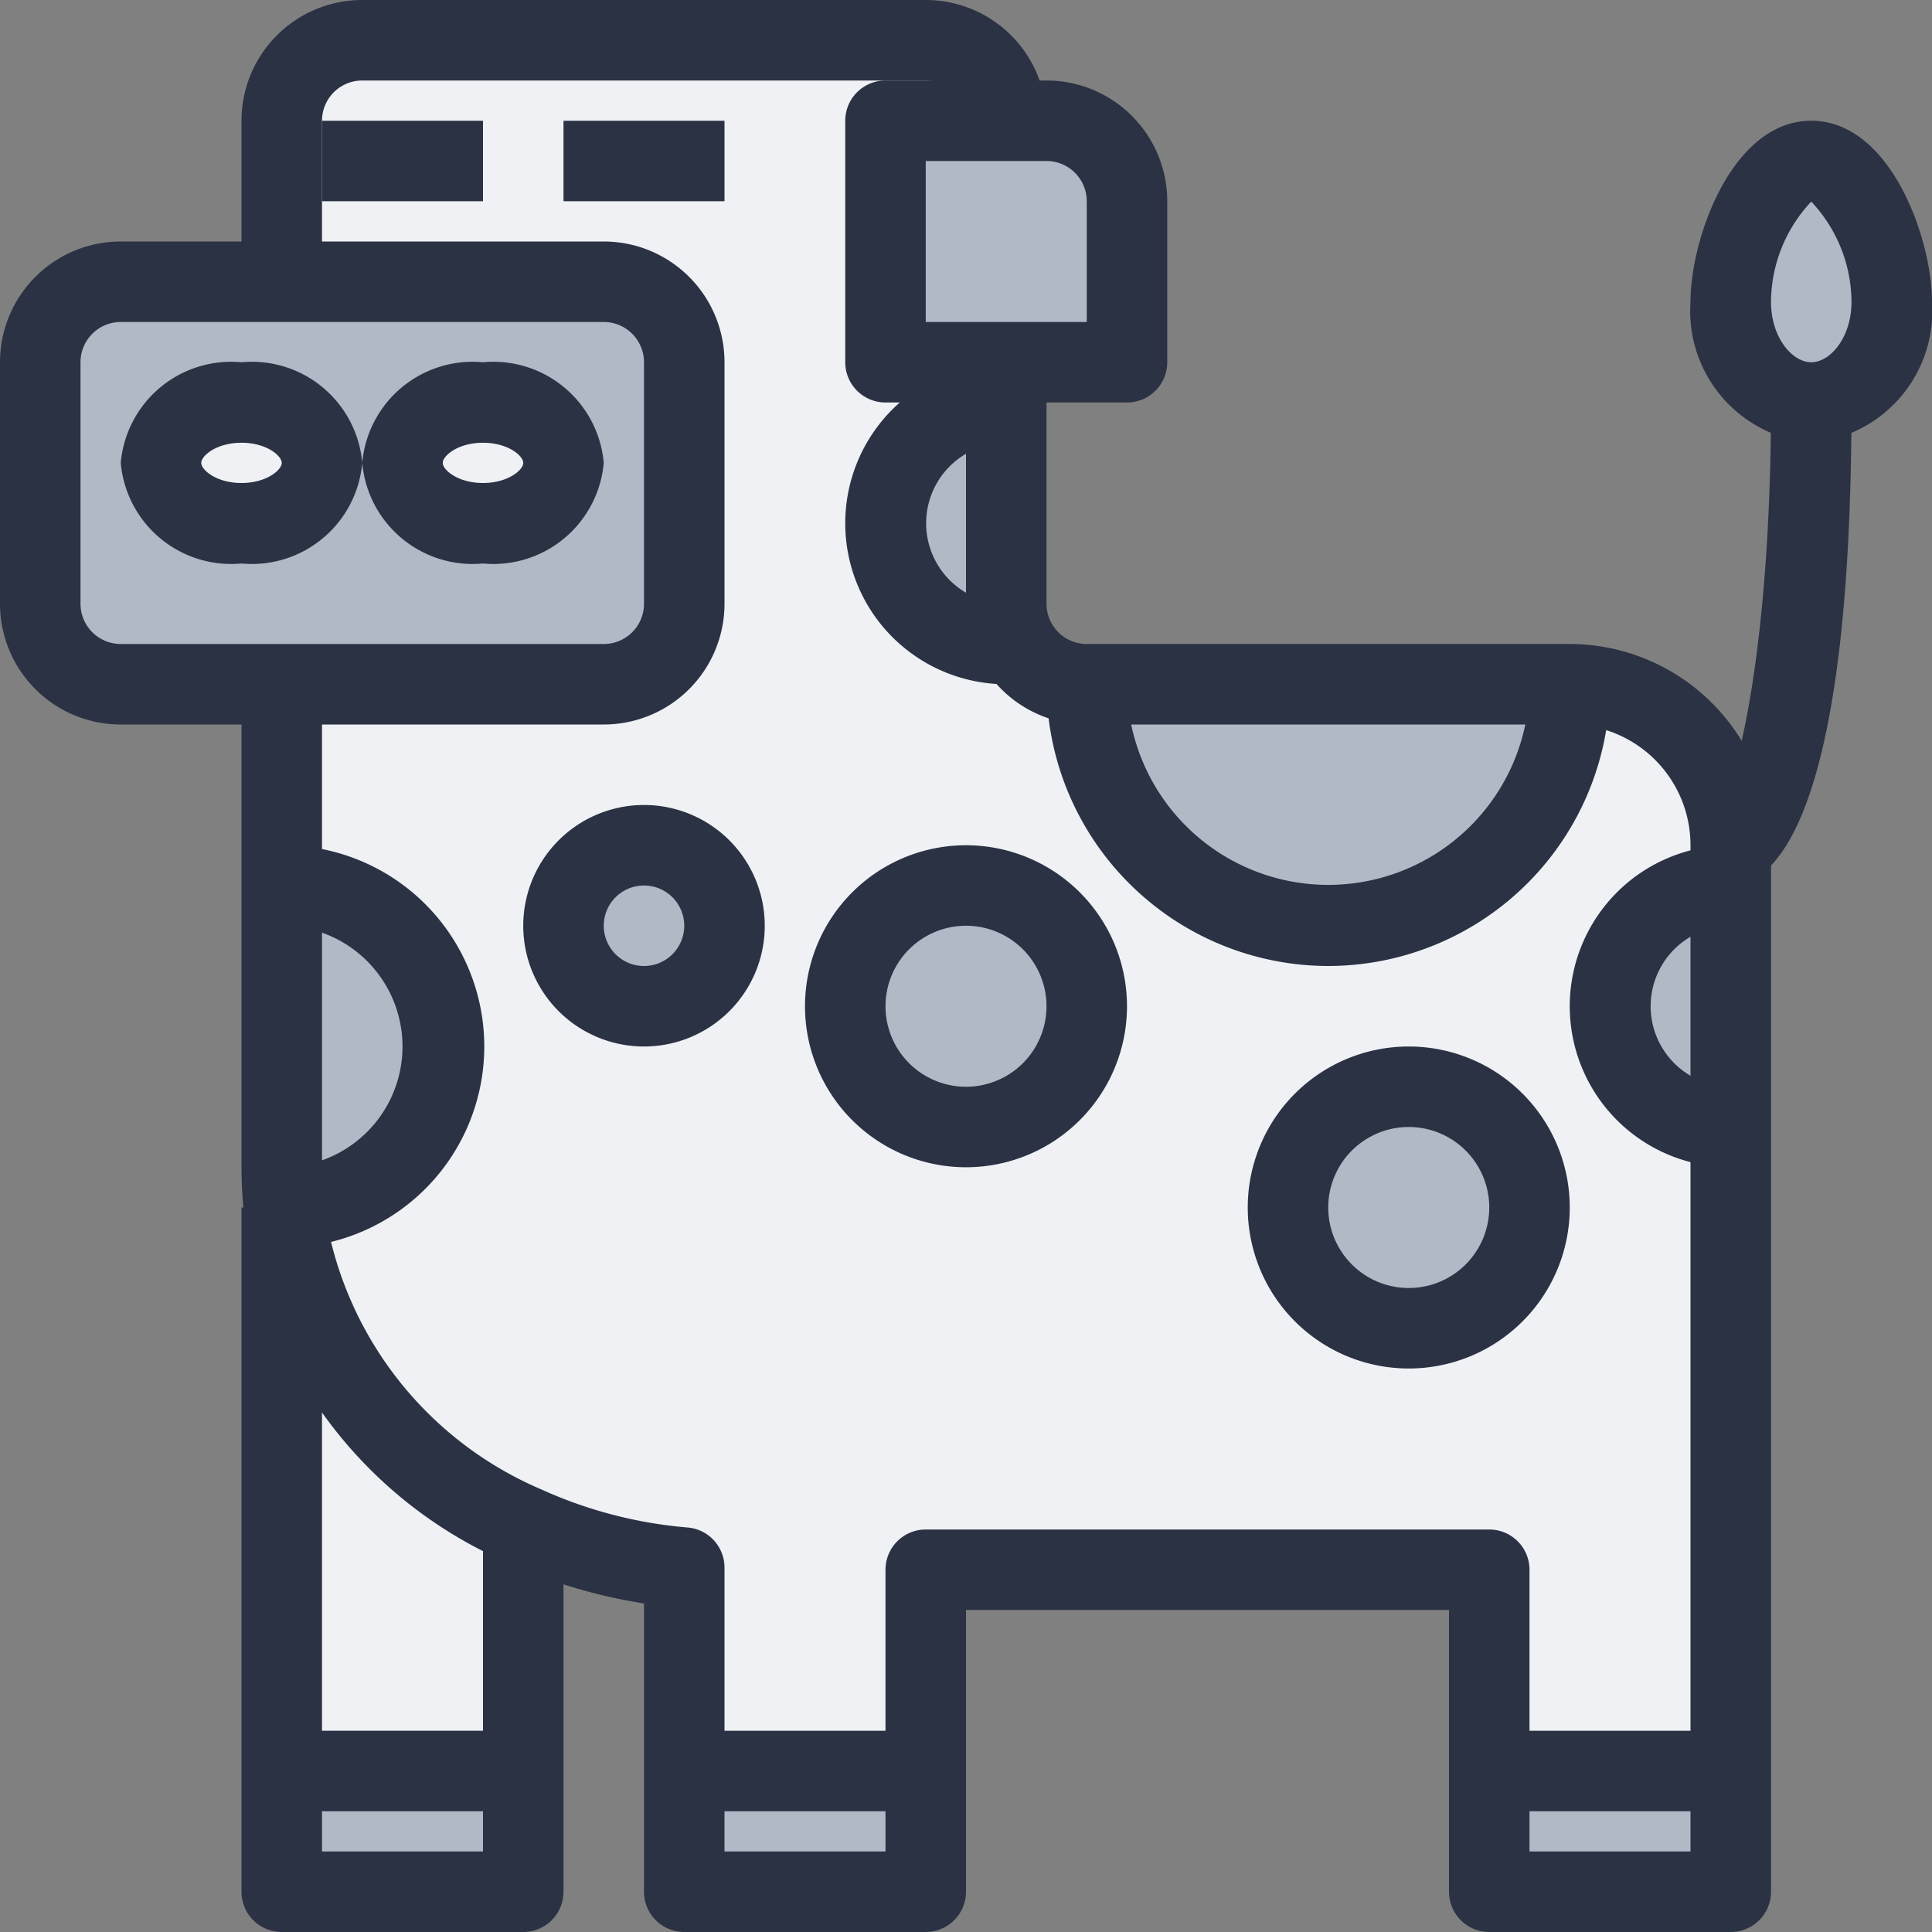 <?xml version="1.0" standalone="no"?><!DOCTYPE svg PUBLIC "-//W3C//DTD SVG 1.1//EN" "http://www.w3.org/Graphics/SVG/1.1/DTD/svg11.dtd"><svg t="1658391116995" class="icon" viewBox="0 0 1024 1024" version="1.1" xmlns="http://www.w3.org/2000/svg" p-id="1911" xmlns:xlink="http://www.w3.org/1999/xlink" width="200" height="200"><rect x="0" y="0" width="1024" height="1024" fill="#808080" stroke="none"/><defs><style type="text/css">@font-face { font-family: feedback-iconfont; src: url("//at.alicdn.com/t/font_1031158_u69w8yhxdu.woff2?t=1630033759944") format("woff2"), url("//at.alicdn.com/t/font_1031158_u69w8yhxdu.woff?t=1630033759944") format("woff"), url("//at.alicdn.com/t/font_1031158_u69w8yhxdu.ttf?t=1630033759944") format("truetype"); }
</style></defs><path d="M341.333 533.333a42.667 42.667 0 1 0-42.667-42.667 42.795 42.795 0 0 0 42.667 42.667z m170.667 64a64 64 0 1 0-64-64 64 64 0 0 0 64 64z m234.667 106.667a64 64 0 1 0-64-64 64 64 0 0 0 64 64zM533.333 213.333a64 64 0 0 0 0 128v-21.333a42.795 42.795 0 0 0 42.667 42.667 128 128 0 0 0 256 0 85.333 85.333 0 0 1 85.333 85.333v21.333a64 64 0 0 0 0 128v341.333h-128v-106.667H490.667v106.667h-128v-107.733a255.637 255.637 0 0 1-84.48-21.973A214.571 214.571 0 0 1 150.4 640 85.333 85.333 0 0 0 149.333 469.333v-106.667h170.667a42.795 42.795 0 0 0 42.667-42.667V192a42.795 42.795 0 0 0-42.667-42.667H149.333V64a42.795 42.795 0 0 1 42.667-42.667h298.667a42.795 42.795 0 0 1 42.667 42.667h-64v128h64z" fill="#EFF1F4" p-id="1912"></path><path d="M960 85.333c23.467 0 42.667 45.227 42.667 74.667a49.067 49.067 0 0 1-42.667 53.333 49.067 49.067 0 0 1-42.667-53.333c0-29.44 19.2-74.667 42.667-74.667zM789.333 938.667h128v64h-128zM917.333 469.333v128a64 64 0 0 1 0-128z" fill="#B0BAC6" p-id="1913"></path><path d="M746.667 640m-64 0a64 64 0 1 0 128 0 64 64 0 1 0-128 0Z" fill="#B0BAC6" p-id="1914"></path><path d="M597.333 106.667v85.333h-128V64h85.333a42.795 42.795 0 0 1 42.667 42.667zM832 362.667a128 128 0 0 1-256 0zM533.333 341.333a64 64 0 0 1 0-128v128z" fill="#B0BAC6" p-id="1915"></path><path d="M512 533.333m-64 0a64 64 0 1 0 128 0 64 64 0 1 0-128 0Z" fill="#B0BAC6" p-id="1916"></path><path d="M362.667 938.667h128v64h-128z" fill="#B0BAC6" p-id="1917"></path><path d="M341.333 490.667m-42.667 0a42.667 42.667 0 1 0 85.333 0 42.667 42.667 0 1 0-85.333 0Z" fill="#B0BAC6" p-id="1918"></path><path d="M149.333 938.667h128v64H149.333z" fill="#B0BAC6" p-id="1919"></path><path d="M213.333 245.333a42.667 32 0 1 0 85.333 0 42.667 32 0 1 0-85.333 0Z" fill="#EFF1F4" p-id="1920"></path><path d="M128 277.333c23.467 0 42.667-14.293 42.667-32S151.467 213.333 128 213.333s-42.667 14.293-42.667 32 19.2 32 42.667 32z m128 0c23.467 0 42.667-14.293 42.667-32s-19.2-32-42.667-32-42.667 14.293-42.667 32 19.2 32 42.667 32zM21.333 320V192a42.795 42.795 0 0 1 42.667-42.667h256a42.795 42.795 0 0 1 42.667 42.667v128a42.795 42.795 0 0 1-42.667 42.667H64a42.795 42.795 0 0 1-42.667-42.667zM149.333 469.333a85.333 85.333 0 0 1 1.067 170.667c-0.64-7.04-1.067-14.08-1.067-21.333z" fill="#B0BAC6" p-id="1921"></path><path d="M278.187 808.96L277.333 810.667v128H149.333V640h1.067a214.571 214.571 0 0 0 127.787 168.96z" fill="#EFF1F4" p-id="1922"></path><path d="M85.333 245.333a42.667 32 0 1 0 85.333 0 42.667 32 0 1 0-85.333 0Z" fill="#EFF1F4" p-id="1923"></path><path d="M320 384H64a64 64 0 0 1-64-64V192a64 64 0 0 1 64-64h256a64 64 0 0 1 64 64v128a64 64 0 0 1-64 64zM64 170.667a21.333 21.333 0 0 0-21.333 21.333v128a21.333 21.333 0 0 0 21.333 21.333h256a21.333 21.333 0 0 0 21.333-21.333V192a21.333 21.333 0 0 0-21.333-21.333zM277.333 1024H149.333a21.333 21.333 0 0 1-21.333-21.333V640h42.667v341.333h85.333v-170.667h42.667v192a21.333 21.333 0 0 1-21.333 21.333zM789.333 917.333h128v42.667h-128zM362.667 917.333h128v42.667h-128z" fill="#2A3244" p-id="1924"></path><path d="M149.333 917.333h128v42.667H149.333z" fill="#2A3244" p-id="1925"></path><path d="M917.333 1024h-128a21.333 21.333 0 0 1-21.333-21.333v-149.333H512v149.333a21.333 21.333 0 0 1-21.333 21.333h-128a21.333 21.333 0 0 1-21.333-21.333v-152.811a276.459 276.459 0 0 1-71.979-21.483 234.667 234.667 0 0 1-140.16-186.069A252.715 252.715 0 0 1 128 618.667V362.667h42.667v256c0 6.592 0.405 12.971 0.981 19.371a192.363 192.363 0 0 0 115.456 151.467 234.496 234.496 0 0 0 77.355 20.096 21.333 21.333 0 0 1 19.541 21.333V981.333h85.333v-149.333a21.333 21.333 0 0 1 21.333-21.333h298.667a21.333 21.333 0 0 1 21.333 21.333v149.333h85.333V448a64 64 0 0 0-64-64H576a64 64 0 0 1-64-64V192h42.667v128a21.333 21.333 0 0 0 21.333 21.333h256a106.795 106.795 0 0 1 106.667 106.667v554.667a21.333 21.333 0 0 1-21.333 21.333zM170.667 149.333H128V64a64 64 0 0 1 64-64h298.667a64 64 0 0 1 64 64h-42.667a21.333 21.333 0 0 0-21.333-21.333H192a21.333 21.333 0 0 0-21.333 21.333z" fill="#2A3244" p-id="1926"></path><path d="M256 298.667a58.752 58.752 0 0 1-64-53.333A58.752 58.752 0 0 1 256 192a58.752 58.752 0 0 1 64 53.333 58.752 58.752 0 0 1-64 53.333z m0-64c-13.227 0-21.333 6.891-21.333 10.667s8.107 10.667 21.333 10.667 21.333-6.891 21.333-10.667-8.107-10.667-21.333-10.667zM128 298.667a58.752 58.752 0 0 1-64-53.333A58.752 58.752 0 0 1 128 192a58.752 58.752 0 0 1 64 53.333A58.752 58.752 0 0 1 128 298.667z m0-64c-13.227 0-21.333 6.891-21.333 10.667s8.107 10.667 21.333 10.667 21.333-6.891 21.333-10.667-8.107-10.667-21.333-10.667zM298.667 64h85.333v42.667h-85.333zM170.667 64h85.333v42.667H170.667zM597.333 213.333h-128a21.333 21.333 0 0 1-21.333-21.333V64a21.333 21.333 0 0 1 21.333-21.333h85.333a64 64 0 0 1 64 64v85.333a21.333 21.333 0 0 1-21.333 21.333z m-106.667-42.667h85.333V106.667a21.333 21.333 0 0 0-21.333-21.333h-64zM917.333 469.333v-42.667a11.2 11.2 0 0 0-7.339 2.432C920 418.965 938.667 345.259 938.667 213.333h42.667c0 231.061-44.8 256-64 256z" fill="#2A3244" p-id="1927"></path><path d="M960 234.667a70.037 70.037 0 0 1-64-74.667C896 126.507 917.973 64 960 64s64 62.507 64 96a70.037 70.037 0 0 1-64 74.667z m0-127.808A78.123 78.123 0 0 0 938.667 160c0 18.859 11.243 32 21.333 32s21.333-13.141 21.333-32a78.123 78.123 0 0 0-21.333-53.141zM960.619 106.667zM704 512a149.525 149.525 0 0 1-149.333-149.333h42.667a106.667 106.667 0 0 0 213.333 0h42.667a149.525 149.525 0 0 1-149.333 149.333zM746.667 725.333a85.333 85.333 0 1 1 85.333-85.333 85.333 85.333 0 0 1-85.333 85.333z m0-128a42.667 42.667 0 1 0 42.667 42.667 42.667 42.667 0 0 0-42.667-42.667zM341.333 554.667a64 64 0 1 1 64-64 64 64 0 0 1-64 64z m0-85.333a21.333 21.333 0 1 0 21.333 21.333 21.333 21.333 0 0 0-21.333-21.333zM512 618.667a85.333 85.333 0 1 1 85.333-85.333 85.333 85.333 0 0 1-85.333 85.333z m0-128a42.667 42.667 0 1 0 42.667 42.667 42.667 42.667 0 0 0-42.667-42.667zM917.333 618.667a85.333 85.333 0 0 1 0-170.667v42.667a42.667 42.667 0 0 0 0 85.333zM533.333 362.667a85.333 85.333 0 0 1 0-170.667v42.667a42.667 42.667 0 0 0 0 85.333zM150.677 661.333L149.333 640v-21.333a64 64 0 0 0 0-128v-42.667a106.667 106.667 0 0 1 1.344 213.333z" fill="#2A3244" p-id="1928"></path></svg>